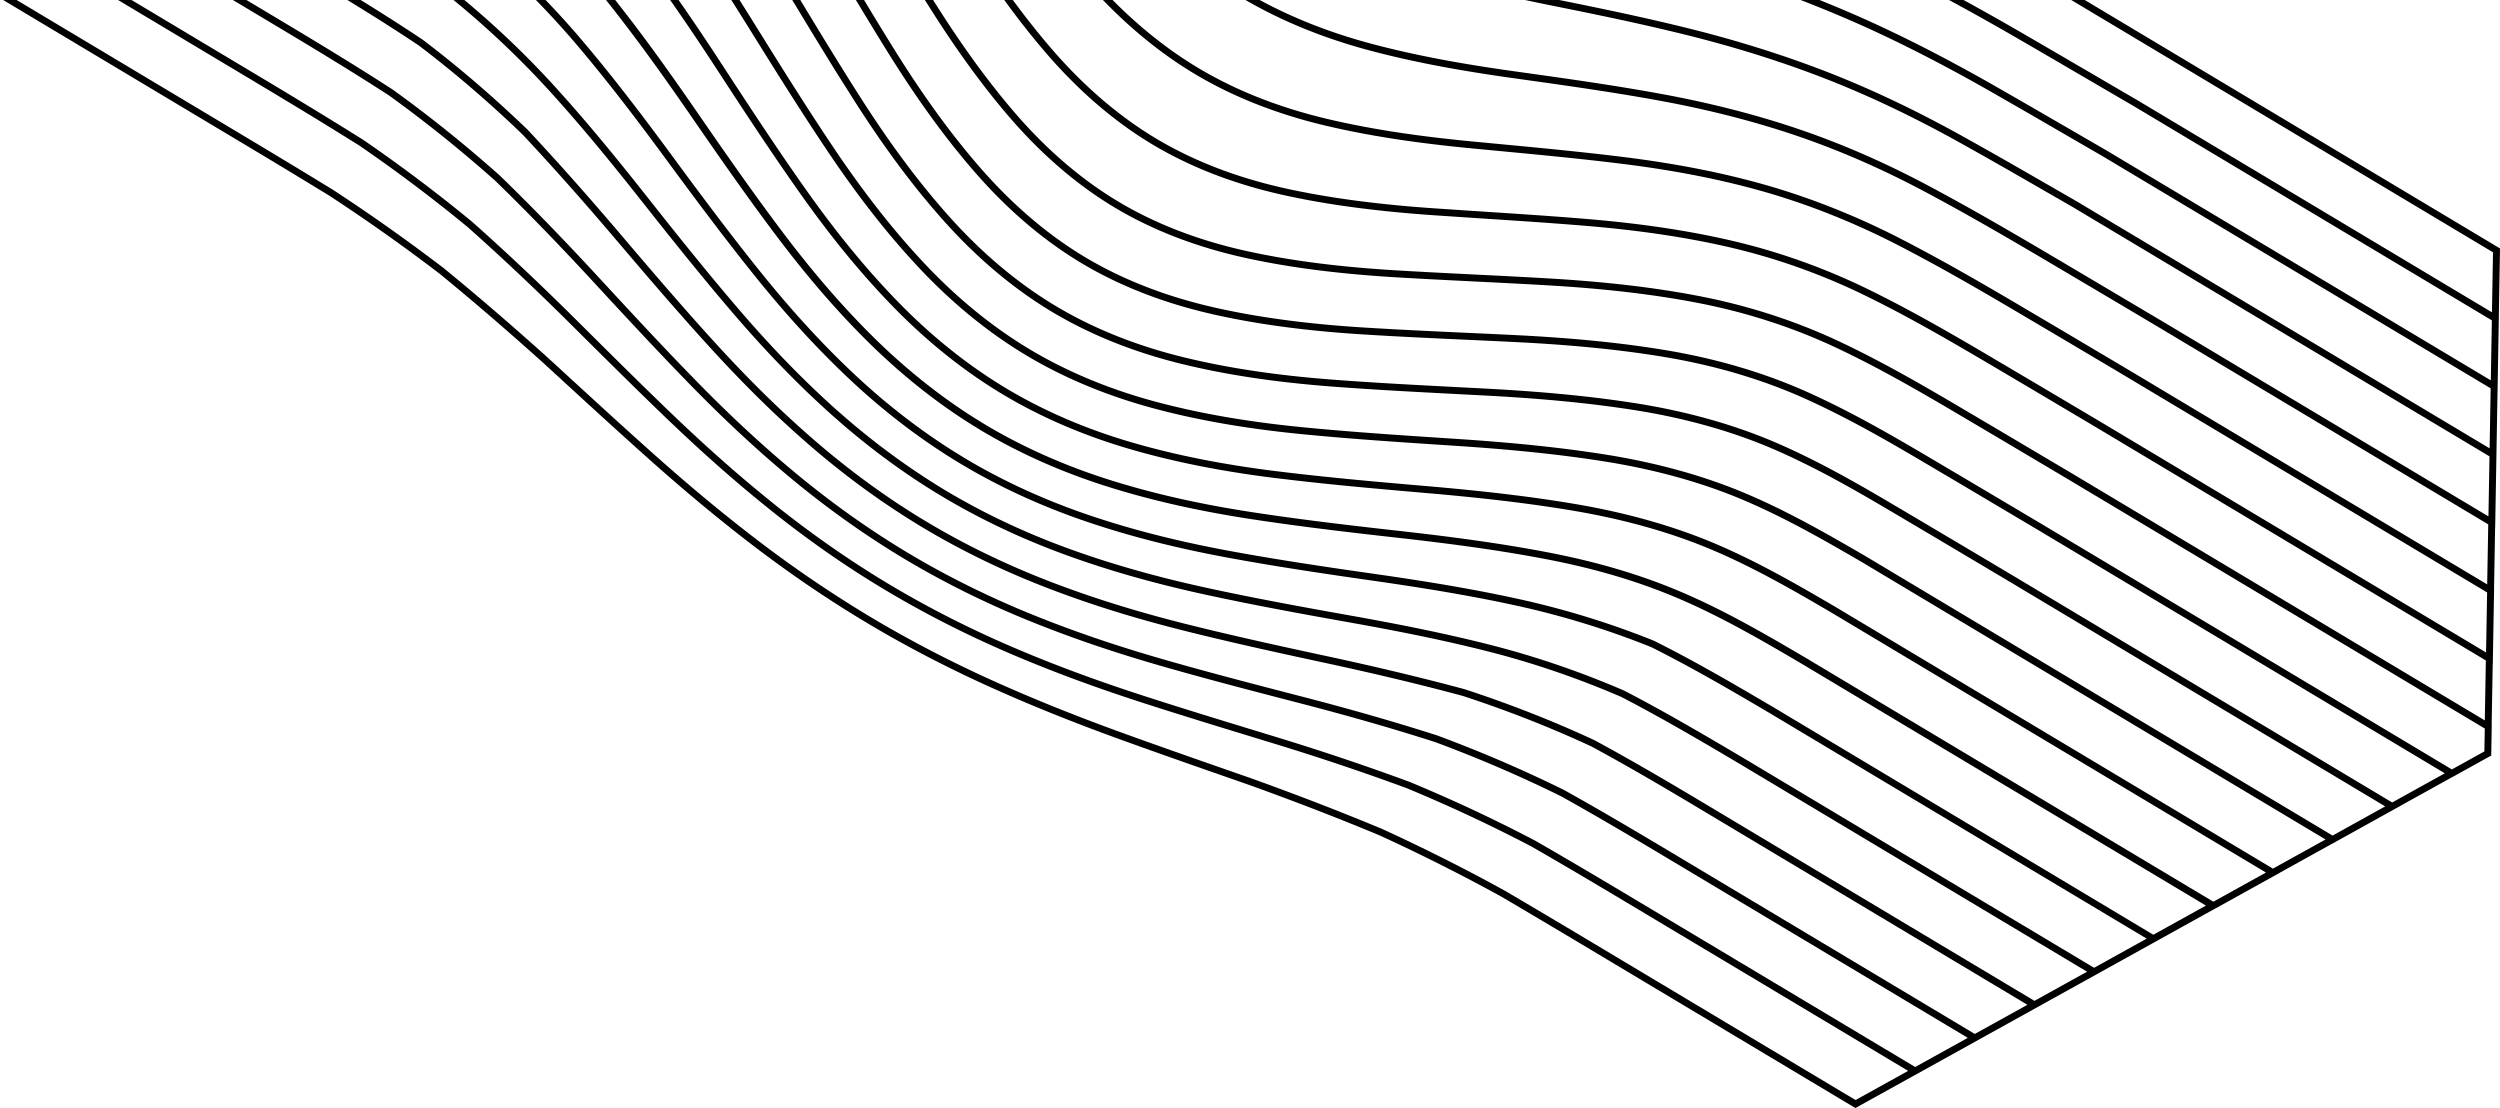 <svg className="absolute top-0 right-0 transform translate-x-1/2 -mr-16" width="722" height="320" fill="none" xmlns="http://www.w3.org/2000/svg">
        <defs>
          <linearGradient id="illustration-01" x1="-4.14" y1="43.12" x2="303.145" y2="391.913" gradientUnits="userSpaceOnUse">
            <stop stopColor="#5D5DFF" stopOpacity=".01" />
            <stop offset=".538" stopColor="#5D5DFF" stopOpacity=".32" />
            <stop offset="1" stopColor="#5D5DFF" stopOpacity=".01" />
          </linearGradient>
        </defs>
        <path d="M292.512 0h-2.485c4.1 5.637 8.143 10.76 12.185 15.446 9.096 10.552 19.043 19.174 29.583 25.644l1.077.653c10.95 6.545 23.653 11.451 37.755 14.581 10.83 2.404 22.918 4.156 36.801 5.33 1.983.167 4.003.323 6.061.467l8.683.586 13.802.908c7.255.481 14.609.992 21.813 1.59 15.862 1.32 29.664 3.387 42.19 6.323 12.94 3.037 25.656 7.543 37.793 13.392 10.864 5.262 21.212 11.088 33.257 18.156l4.89 2.881 8.261 4.882 8.936 5.294c4.433 2.63 8.802 5.225 13.05 7.75l111.75 66.854-.302 17.311-119.133-71.27-8.026-4.755c-5.739-3.402-11.479-6.804-17.226-10.201l-8.627-5.093-2.22-1.304c-9.734-5.702-20.902-12.052-32.624-17.476-12.24-5.606-25.329-9.783-38.902-12.416-12.707-2.466-26.845-4.136-43.222-5.103-5.134-.304-10.349-.577-15.499-.837l-12.699-.634c-5.501-.278-11.071-.572-16.549-.903-16.278-.983-30.242-2.79-42.691-5.52-13.922-3.054-26.434-7.865-37.189-14.297l-.216-.13c-10.674-6.415-20.743-15.096-29.926-25.804-7.789-9.08-15.45-19.67-23.372-32.305h-2.375c8.231 13.22 16.162 24.228 24.215 33.613 9.087 10.589 19.033 19.232 29.585 25.71l1.05.638c10.95 6.546 23.663 11.436 37.786 14.533 12.543 2.753 26.61 4.574 43 5.565 6.569.396 13.266.739 19.819 1.066l9.412.47c5.157.26 10.38.533 15.519.837 16.294.964 30.346 2.622 42.959 5.07 13.438 2.609 26.375 6.737 38.446 12.27 11.344 5.25 22.063 11.267 34.668 18.686 11.234 6.623 22.437 13.273 33.62 19.911l.134.079L717.605 210.4l-.118 6.611-9.378 5.2-118.373-70.814-5.613-3.333c-6.164-3.66-12.333-7.322-18.511-10.98l-9.728-5.749c-10.269-6.053-22.289-12.98-34.985-18.587-12.052-5.285-25.318-9.17-39.43-11.549-12.67-2.137-26.94-3.58-43.621-4.412a2849 2849 0 00-9.384-.446l-12.33-.569c-7.68-.36-15.464-.752-23.091-1.24-16.073-1.029-29.986-2.919-42.533-5.775-13.463-3.07-25.643-7.76-36.221-13.946l-1.1-.652c-10.681-6.42-20.782-15.045-30.025-25.638-8.423-9.651-16.628-20.952-25.086-34.547-2.86-4.598-5.712-9.285-8.535-13.974h-2.353c3.03 5.04 6.097 10.089 9.174 15.034 8.522 13.69 16.789 25.075 25.276 34.805 9.117 10.456 19.078 19.029 29.623 25.503l1.107.67c10.957 6.551 23.633 11.496 37.678 14.698 12.632 2.88 26.648 4.784 42.85 5.822 7.628.488 15.41.88 23.084 1.24l8.893.411c4.29.197 8.577.395 12.857.607l2.743.143c15.419.84 28.74 2.232 40.645 4.241 13.952 2.352 27.06 6.192 38.957 11.41 11.732 5.179 22.905 11.511 32.637 17.221l2.138 1.258a8484.147 8484.147 0 0118.821 11.139l15.013 8.911 117.373 70.217-15.197 8.425-109.893-65.739a12699.359 12699.359 0 00-33.842-20.079l-2.513-1.48c-10.108-5.938-20.911-12.023-32.56-16.979-11.955-5.048-25.326-8.759-39.741-11.026-12.693-1.997-26.58-3.346-43.705-4.248l-14.663-.763c-9.945-.525-20.054-1.099-29.906-1.866-15.822-1.231-29.613-3.321-42.162-6.387-13.681-3.341-26.103-8.316-36.925-14.783l-.238-.142c-10.726-6.447-20.889-14.965-30.212-25.321-8.603-9.56-16.927-20.658-25.447-33.931-6.08-9.475-12.083-19.349-17.921-29.011h-2.336c1.509 2.496 3.032 5.009 4.56 7.525 2.933 4.83 5.897 9.678 8.894 14.474.465.745.933 1.48 1.401 2.217.278.438.556.875.833 1.315l1.922 3.046.968 1.52c8.573 13.361 16.963 24.544 25.646 34.19 9.188 10.206 19.186 18.655 29.736 25.131l1.174.712c10.991 6.569 23.6 11.619 37.474 15.009 12.661 3.092 26.556 5.198 42.483 6.437 9.865.768 19.977 1.343 29.925 1.868l14.695.766c17.014.891 30.836 2.234 43.498 4.225 14.254 2.242 27.468 5.907 39.272 10.892 12.491 5.314 24.059 11.973 34.838 18.339 11.306 6.68 22.581 13.381 33.836 20.076l108.895 65.144-15.191 8.432-135.199-80.881-3.428-1.983c-9.651-5.569-20.371-11.579-31.743-16.306-11.852-4.927-25.245-8.594-39.809-10.901l-1.755-.272c-11.757-1.794-24.735-3.133-40.57-4.187l-9.563-.627c-11.892-.788-24.004-1.646-35.753-2.81-15.522-1.538-29.148-3.901-41.66-7.223-13.481-3.58-25.829-8.692-36.702-15.191l-.258-.155c-10.768-6.471-21.01-14.855-30.446-24.92-8.819-9.41-17.308-20.236-25.953-33.101-6.81-10.136-13.402-20.596-19.809-30.87l-3.821-6.139A784.13 784.13 0 00213.574 0h-2.377a797.304 797.304 0 014.292 6.818l3.839 6.166c6.435 10.32 13.049 20.813 19.831 30.9 8.707 12.96 17.262 23.87 26.152 33.353 9.273 9.894 19.32 18.185 29.882 24.665l1.256.761c11.03 6.594 23.55 11.777 37.214 15.406 12.614 3.351 26.344 5.732 41.976 7.281 12.999 1.288 26.422 2.201 39.508 3.059l4.682.305 3.533.238c15.49 1.079 28.215 2.449 39.802 4.28 14.392 2.276 27.633 5.899 39.354 10.771 12.615 5.243 24.474 12.113 34.925 18.167l.004.002 134.169 80.265-15.194 8.418-126.705-75.799-3.424-1.993c-9.642-5.598-20.351-11.637-31.706-16.377-11.784-4.92-25.128-8.664-39.66-11.129l-1.632-.273c-11.217-1.848-23.778-3.36-39.208-4.72l-2.278-.198c-5.128-.438-10.212-.88-15.25-1.341l-2.682-.248c-2.236-.209-4.461-.424-6.679-.644a922.679 922.679 0 01-9.956-1.044 621.162 621.162 0 01-4.88-.56l-4.086-.492c-15.234-1.908-28.673-4.582-41.088-8.177-13.282-3.846-25.55-9.105-36.465-15.627-10.916-6.535-21.343-14.825-30.979-24.662-9.015-9.203-17.69-19.72-26.52-32.151a645.536 645.536 0 01-3.61-5.142c-5.904-8.495-11.711-17.27-17.283-25.798l-4.663-7.147c-4.16-6.357-8.022-12.084-11.691-17.333h-2.443c4.089 5.816 8.415 12.229 13.13 19.453l3.563 5.466c5.831 8.932 11.941 18.178 18.228 27.198 1.046 1.5 2.093 2.99 3.144 4.468 8.888 12.517 17.629 23.112 26.722 32.393 9.373 9.567 19.481 17.695 30.065 24.181l1.317.797c11.061 6.612 23.487 11.938 36.933 15.832 12.515 3.624 26.057 6.32 41.397 8.24l1.647.192a658.952 658.952 0 0011.469 1.303c1.956.208 3.919.409 5.89.604l3.27.32 4.723.446 1.443.133c3.766.343 7.545.681 11.352 1.012l6.086.526c16.116 1.42 29.094 3.007 40.683 4.973 14.384 2.439 27.58 6.14 39.227 11.002 12.623 5.268 24.453 12.169 34.883 18.253l.003.002 125.701 75.197-15.191 8.422-118.241-70.735-4.584-2.679c-9.331-5.431-19.619-11.216-30.431-15.858-11.836-5.081-24.695-8.904-39.315-11.688l-1.55-.292c-11.408-2.121-23.837-3.9-39.899-5.712l-5.712-.642c-11.977-1.355-25.348-2.954-38.236-4.945-14.942-2.308-28.187-5.309-40.496-9.175-13.07-4.103-25.259-9.506-36.226-16.063l-.274-.164-1.352-.84-.226-.139c-.759-.466-1.517-.932-2.272-1.416-7.736-4.973-15.239-10.75-22.381-17.235a45.03 45.03 0 00-.466-.418 45.818 45.818 0 01-.619-.558l-.245-.232a184.96 184.96 0 01-3.418-3.247c-9.21-8.984-18.082-19.176-27.125-31.162l-1.507-2.007c-7.269-9.72-14.35-19.8-22.529-31.663l-2.095-3.036C191.451 18.119 184.439 8.547 177.667 0h-2.657l.351.44c6.939 8.712 14.099 18.463 22.92 31.212l4.604 6.67c7.71 11.14 14.515 20.748 21.574 30.104 9.105 12.066 18.043 22.332 27.324 31.388a182.785 182.785 0 006.033 5.607c.197.175.393.352.589.53.294.266.588.532.886.791l.924.784c6.103 5.256 12.444 10.01 18.967 14.195a154.57 154.57 0 002.946 1.835l.107.065 1.171.728c11.104 6.637 23.436 12.104 36.656 16.252 12.403 3.897 25.745 6.921 40.788 9.244 11.799 1.824 23.991 3.318 35.153 4.597l9.965 1.126c16.237 1.849 28.714 3.668 40.21 5.857 14.466 2.752 27.19 6.533 38.9 11.561 12.537 5.383 24.361 12.314 34.787 18.427l117.21 70.118-15.191 8.421L512.24 204.3l-3.584-2.109c-10.661-6.26-20.553-11.929-31.029-17.158a246.546 246.546 0 00-39.045-12.038l-1.519-.33c-10.674-2.296-22.3-4.33-37.111-6.49l-8.817-1.268c-11.414-1.652-24.095-3.579-36.516-5.887-14.656-2.725-27.709-6.054-39.904-10.176-12.886-4.357-24.999-9.899-36.003-16.476l-.252-.152c-.387-.233-.773-.475-1.159-.716l-.612-.381-1.432-.881a77.05 77.05 0 01-.713-.449 185.943 185.943 0 01-17.595-12.766l-2.244-1.846a43.697 43.697 0 01-.657-.567c-.152-.133-.304-.266-.458-.398a196.7 196.7 0 01-6.393-5.701c-9.373-8.753-18.441-18.622-27.72-30.171-8.247-10.263-16.376-21.13-23.997-31.474l-1.625-2.207c-10.181-13.846-18.17-24.081-25.906-33.187A247.583 247.583 0 00157.567 0h-2.792c4.039 4.13 7.93 8.395 11.652 12.773l1.479 1.75c6.919 8.238 14.145 17.51 23.055 29.582l1.284 1.744c8.079 10.986 16.779 22.68 25.673 33.749 9.322 11.602 18.452 21.539 27.917 30.379 9.896 9.246 20.49 17.285 31.493 23.898l.36.215c11.126 6.65 23.368 12.253 36.39 16.654 12.285 4.153 25.427 7.505 40.177 10.246 12.72 2.362 25.519 4.317 40.669 6.488l1.523.217c17.103 2.446 29.966 4.684 41.708 7.257a244.644 244.644 0 0138.692 11.929c11.568 5.779 22.862 12.355 34.371 19.142l108.742 65.054-15.19 8.421-101.26-60.575-3.468-2.05a1552.578 1552.578 0 00-6.779-3.978l-2.69-1.566-1.575-.908-2.67-1.532c-5.735-3.273-11.4-6.398-17.219-9.413l-.066-.032c-12.547-5.416-25.459-9.837-38.379-13.139l-2.233-.563c-10.238-2.551-21.443-4.901-35.655-7.477l-9.452-1.694c-1.537-.277-3.051-.552-4.545-.825l-3.732-.687-2.514-.469-3.59-.676-1.796-.344-3.274-.636-1.95-.384-3.295-.658-1.788-.366-3.524-.728c-.949-.199-1.894-.405-2.84-.608l-.591-.126c-.539-.115-1.078-.229-1.615-.347-14.382-3.144-27.244-6.797-39.322-11.163a218.82 218.82 0 01-9.406-3.645c-9.169-3.803-17.92-8.182-26.125-13.066l-.279-.162c-9.917-5.981-19.604-12.98-28.777-20.894l-1.144-.994-.654-.57c-.389-.338-.778-.676-1.163-1.02-9.55-8.551-18.812-18.102-28.316-29.201-8.47-9.886-16.85-20.337-24.714-30.283l-3.029-3.833c-9.828-12.4-17.695-21.758-25.346-30.158-7.939-8.71-16.62-17.003-25.89-24.728h-3.138c9.865 8.07 19.126 16.835 27.547 26.073l1.013 1.116c7.109 7.86 14.507 16.678 23.615 28.146l5.354 6.767c7.38 9.31 15.181 18.996 23.065 28.2 9.568 11.168 18.891 20.782 28.501 29.389.324.29.652.575.98.86l.6.522.579.51c.552.486 1.104.973 1.662 1.45l.286.24c8.422 7.173 17.248 13.598 26.321 19.144l1.441.872.463.272c8.276 4.93 17.114 9.352 26.381 13.194a220.411 220.411 0 009.496 3.683c12.134 4.391 25.079 8.065 39.575 11.235l1.099.236 3.958.844 1.705.353c1.208.251 2.418.502 3.637.749l3.247.648 2.677.527 3.178.614 3.25.617 2.998.563 4.977.917 5.067.919 8.782 1.575c15.209 2.756 26.956 5.251 37.752 8.01 12.776 3.264 25.577 7.645 38.047 13.024l1.904 1 .789.414c.531.278 1.063.557 1.591.839l1.105.598c1.069.574 2.137 1.148 3.2 1.73l1.089.604.006.003c1.053.581 2.107 1.162 3.159 1.751l1.608.91c.877.493 1.753.986 2.628 1.485l3.042 1.748 2.079 1.202c4.012 2.329 8.022 4.698 12.057 7.091l100.266 59.981-15.19 8.422-92.779-55.501c-10.863-6.503-22.453-13.383-34.263-19.76-11.843-5.511-24.426-10.458-37.446-14.719-12.293-3.312-25.504-6.48-40.387-9.682l-4.924-1.062c-11.569-2.504-23.679-5.197-35.642-8.211-14.103-3.551-26.783-7.514-38.762-12.117-12.569-4.829-24.546-10.625-35.596-17.23-11.007-6.555-21.797-14.378-31.99-23.144-9.691-8.335-19.142-17.58-28.897-28.263-8.313-9.103-16.341-18.416-23.934-27.33l-5.251-6.169c-9.047-10.589-17.348-19.903-25.346-28.435-9.762-9.395-19.915-18.108-30.223-25.931-5.842-3.907-11.708-7.64-17.952-11.493h-3.842c7.293 4.462 13.996 8.696 20.624 13.13 10.231 7.766 20.324 16.427 29.962 25.706l1.775 1.9c7.715 8.294 15.754 17.361 24.482 27.613l5.88 6.91c7.932 9.29 15.017 17.432 22.341 25.455 9.833 10.764 19.341 20.065 29.07 28.432a240.266 240.266 0 0015.696 12.406c.753.545 1.51 1.077 2.268 1.61l.378.266 1.303.923c.887.614 1.779 1.213 2.671 1.811l.142.095 1.279.865.93.603.931.6.407.263c.673.437 1.347.873 2.024 1.299l.436.268c1.113.698 2.228 1.391 3.349 2.065l.453.271c11.169 6.669 23.249 12.517 35.904 17.38 12.032 4.626 24.787 8.613 38.991 12.187 12.789 3.22 26.028 6.14 37.738 8.667l2.894.624c14.849 3.194 28.027 6.353 40.236 9.643 12.907 4.223 25.405 9.136 37.149 14.602 11.083 5.989 21.888 12.372 32.07 18.466l93.812 56.122-15.191 8.421-84.3-50.429c-10.283-6.155-20.389-12.172-30.664-17.976l-3.474-1.95c-11.758-5.82-24.11-11.14-36.755-15.829-11.699-3.754-24.048-7.317-37.696-10.878l-8.257-2.141c-10.959-2.847-22.15-5.798-33.191-8.973-13.907-3.999-26.402-8.276-38.201-13.075-11.934-4.857-23.372-10.492-34.022-16.762l-1.878-1.116c-10.885-6.542-21.554-14.117-31.716-22.519-9.807-8.105-19.447-17.042-29.472-27.323l-1.878-1.931c-7.8-8.046-15.334-16.143-24.014-25.537l-2.106-2.28c-9.989-10.819-19.25-20.356-28.345-29.185-9.967-8.87-20.342-17.2-30.88-24.79-10.291-6.67-20.91-13.102-31.01-19.154L71.17 0h-3.91l12.012 7.186c10.623 6.356 21.932 13.164 33.066 20.378 10.437 7.52 20.76 15.807 30.647 24.604 9.031 8.771 18.267 18.282 28.237 29.077l4.565 4.94c7.373 7.969 15.399 16.577 23.471 24.848 10.079 10.334 19.771 19.32 29.627 27.469 10.238 8.463 20.983 16.092 31.947 22.682l.512.307c11.127 6.651 23.132 12.612 35.68 17.72 11.863 4.828 24.424 9.129 38.401 13.143 13.393 3.846 27.415 7.479 39.784 10.683l3.168.827c13.095 3.443 24.943 6.873 36.091 10.45 12.542 4.652 24.829 9.943 36.478 15.707 11.436 6.383 22.627 13.042 34.038 19.872l83.312 49.837-15.188 8.419-83.375-49.87c-8.949-5.339-17.01-10.109-25.31-14.885l-1.167-.669a445.552 445.552 0 00-36.095-16.888c-12.157-4.498-25.091-8.851-38.44-12.94l-12.683-3.877c-3.222-.987-6.465-1.985-9.711-2.992a1326.146 1326.146 0 01-16.497-5.223c-13.752-4.464-26.065-9.053-37.641-14.029-12.329-5.297-24.177-11.33-35.222-17.93-11.016-6.575-21.952-14.167-32.423-22.488l-.885-.709-.885-.715c-8.445-6.798-16.887-14.192-25.668-22.487l-1.74-1.647-.875-.833c-6.61-6.333-13.23-12.856-19.721-19.291l-9.127-9.06c-9.831-9.756-19.681-19.025-29.305-27.578a450.321 450.321 0 00-31.508-23.698l-1.346-.838c-9.307-5.829-18.72-11.514-28.315-17.26L37.99 0h-3.896l36.507 21.838c7.908 4.73 15.682 9.398 23.36 14.11l2.923 1.805 2.914 1.81c.417.26.836.52 1.254.778.894.554 1.789 1.109 2.679 1.668a448.243 448.243 0 0131.305 23.547c9.573 8.506 19.396 17.751 29.196 27.478l9.203 9.136c6.472 6.417 13.074 12.923 19.671 19.24l1.028.976 1.024.969c8.639 8.189 16.952 15.511 25.26 22.246l1.247 1.006.674.544c.32.258.639.517.959.771 10.037 7.981 20.471 15.299 31.122 21.728l1.526.914c11.118 6.645 23.049 12.719 35.457 18.052 11.634 5 24.004 9.611 37.814 14.094 2.744.89 5.505 1.773 8.274 2.649 1.479.467 2.962.927 4.443 1.389l1.234.387c.824.259 1.649.518 2.474.774 3.406 1.057 6.809 2.104 10.189 3.139l12.309 3.763c13.313 4.078 26.21 8.418 38.296 12.889a446.07 446.07 0 0135.864 16.78c9.992 5.735 19.775 11.549 30.386 17.895l78.389 46.892-15.194 8.425-77.43-46.317a3615.384 3615.384 0 00-23.849-14.143 535.697 535.697 0 00-35.491-17.853c-11.788-4.911-24.05-9.655-37.499-14.509l-13.016-4.542c-8.326-2.912-16.772-5.887-25.069-8.901-13.567-4.932-25.698-9.833-37.086-14.982-12.204-5.519-23.993-11.665-35.041-18.267a351.216 351.216 0 01-32.639-22.173c-9.931-7.588-19.948-15.916-30.627-25.458-8.047-7.191-16.135-14.595-24.017-21.83l-5.649-5.187c-10.488-9.436-20.367-17.939-30.228-26.016a533.817 533.817 0 00-32.08-22.7l-2.994-1.831C82.682 46.58 72.182 40.299 62.823 34.704L4.807 0H.912L72.92 43.08A2667.18 2667.18 0 0195.09 56.503a531.987 531.987 0 0131.911 22.578c9.808 8.036 19.665 16.519 30.123 25.928l2.765 2.54c8.788 8.069 17.874 16.411 26.914 24.489 10.716 9.576 20.773 17.935 30.744 25.556 9.896 7.563 20.119 14.569 30.425 20.849l2.402 1.451c11.113 6.641 22.97 12.822 35.243 18.372 11.435 5.17 23.613 10.091 37.228 15.04 8.306 3.017 16.758 5.995 25.089 8.908l13.009 4.54c13.408 4.839 25.642 9.572 37.368 14.457a533.965 533.965 0 0135.304 17.759l2.985 1.755a4160.789 4160.789 0 0122.852 13.576L535.843 320l17.217-9.546.008.005 19.242-10.667-.003-.002 17.213-9.543-.004-.002 17.241-9.558-.003-.002 17.212-9.543-.001-.001 15.193-8.424.015.009 19.243-10.669-.017-.011 15.2-8.423.012.007 19.242-10.679-.011-.007 15.214-8.434.015.009 11.395-6.319.158-8.949-.032-.019.302-17.325.02.012.384-21.951-.018-.01.304-17.347.017.011.383-21.951-.005-.003.302-17.333.004.002.382-21.95-.011-.007.344-19.635L602.072 0h-3.894L719.98 72.867l-.303 17.33-102.535-61.341-7.049-4.107-7.64-4.461c-4.239-2.476-8.479-4.953-12.725-7.424l-6.674-3.872-2.309-1.327A778.468 778.468 0 00567.066 0h-4.202c5.968 3.215 12.285 6.749 19.184 10.726a4181.24 4181.24 0 0113.15 7.649l7.533 4.4c4.465 2.608 8.928 5.216 13.385 7.806l103.532 61.937-.302 17.328-110.945-66.372-19.166-11.105a2476.893 2476.893 0 00-15.007-8.622c-12.604-7.122-24.165-13.031-35.347-18.067A373.292 373.292 0 00525.486 0h-5.465a376.339 376.339 0 0118.035 7.506c11.125 5.01 22.633 10.892 35.182 17.984A2660.44 2660.44 0 01590.989 35.7l12.877 7.464 3.517 2.034 111.918 66.953-.302 17.334-119.342-71.396-12.521-7.206c-7.176-4.127-14.49-8.302-21.782-12.332-12.421-6.827-24.185-12.421-35.962-17.105-1.516-.6-3.046-1.19-4.589-1.77-10.806-4.067-22.282-7.67-34.189-10.734-9.091-2.324-18.353-4.392-27.412-6.295-3.021-.635-6.02-1.253-8.982-1.854L450.3 0h-9.853c2.507.54 5.097 1.08 7.781 1.623l1.19.24c13.106 2.628 27.11 5.54 40.699 9.015a370.4 370.4 0 015.046 1.338c11.707 3.197 22.952 6.92 33.492 11.09 11.72 4.662 23.408 10.222 35.735 16.996 6.44 3.562 12.9 7.237 19.266 10.89l14.983 8.622 120.325 71.983-.302 17.335-93.969-56.217-10.422-6.176c-4.801-2.849-9.609-5.696-14.422-8.543-1.202-.711-2.402-1.423-3.602-2.135a2375.985 2375.985 0 00-5.41-3.203l-3.604-2.12c-9.694-5.69-20.038-11.642-30.765-17.346-12.322-6.525-24.316-11.757-36.67-15.989-12.4-4.23-25.9-7.693-40.126-10.298-13.015-2.383-26.346-4.282-39.321-6.094l-2.987-.417c-16.378-2.284-29.489-4.811-41.267-7.95C384.335 9.511 373.496 5.264 363.804 0h-4.102c10.613 6.161 22.673 11.065 35.873 14.583 11.859 3.16 25.047 5.7 41.505 7.996l5.978.835c12.006 1.685 24.268 3.47 36.248 5.662 14.127 2.587 27.533 6.027 39.839 10.223 12.25 4.2 24.15 9.388 36.378 15.866 12.032 6.395 23.592 13.114 34.293 19.42l9.022 5.336c4.807 2.844 9.613 5.69 14.41 8.537l9.203 5.462 96.153 57.517-.304 17.337-91.088-54.493-1.005-.6-10.289-6.156-.864-.513c-7.208-4.278-14.418-8.556-21.639-12.828l-11.341-6.697-3.644-2.139c-9.796-5.733-20.213-11.667-30.881-17.1-12.225-6.18-24.819-11.15-37.435-14.772-12.55-3.585-26.099-6.252-41.42-8.152-10.731-1.331-21.784-2.408-32.573-3.433l-10.945-1.038c-16.544-1.586-29.916-3.67-42.083-6.562-13.402-3.188-25.541-7.93-36.101-14.107l-1.089-.646C337.306 14.371 329.064 7.818 321.325 0h-2.798c7.986 8.28 16.517 15.224 25.435 20.699l1.109.672c10.943 6.546 23.582 11.549 37.567 14.87 12.256 2.912 25.714 5.011 42.354 6.606l14.532 1.381c9.629.922 19.412 1.904 28.931 3.085 15.215 1.886 28.665 4.534 41.116 8.09 12.489 3.584 24.966 8.509 37.081 14.633 10.619 5.409 21.008 11.325 30.779 17.044l3.696 2.17c10.23 6.033 20.434 12.084 30.622 18.128l106.529 63.712-.304 17.339-110.852-66.315c-4.859-2.885-9.723-5.77-14.591-8.654l-19.185-11.345-2.584-1.516c-11.514-6.739-21.542-12.354-32.112-17.48-12.288-5.92-25.144-10.475-38.208-13.537-12.624-2.959-26.519-5.042-42.481-6.368-7.233-.602-14.611-1.115-21.889-1.597l-13.793-.907-8.66-.584a425.314 425.314 0 01-6.015-.464c-13.793-1.166-25.794-2.905-36.536-5.29-13.526-3.002-25.737-7.657-36.307-13.84l-1.039-.616c-10.685-6.422-20.774-15.094-29.988-25.776-3.723-4.317-7.449-9.01-11.222-14.14z" fill="url(#illustration-01)" />
      </svg>